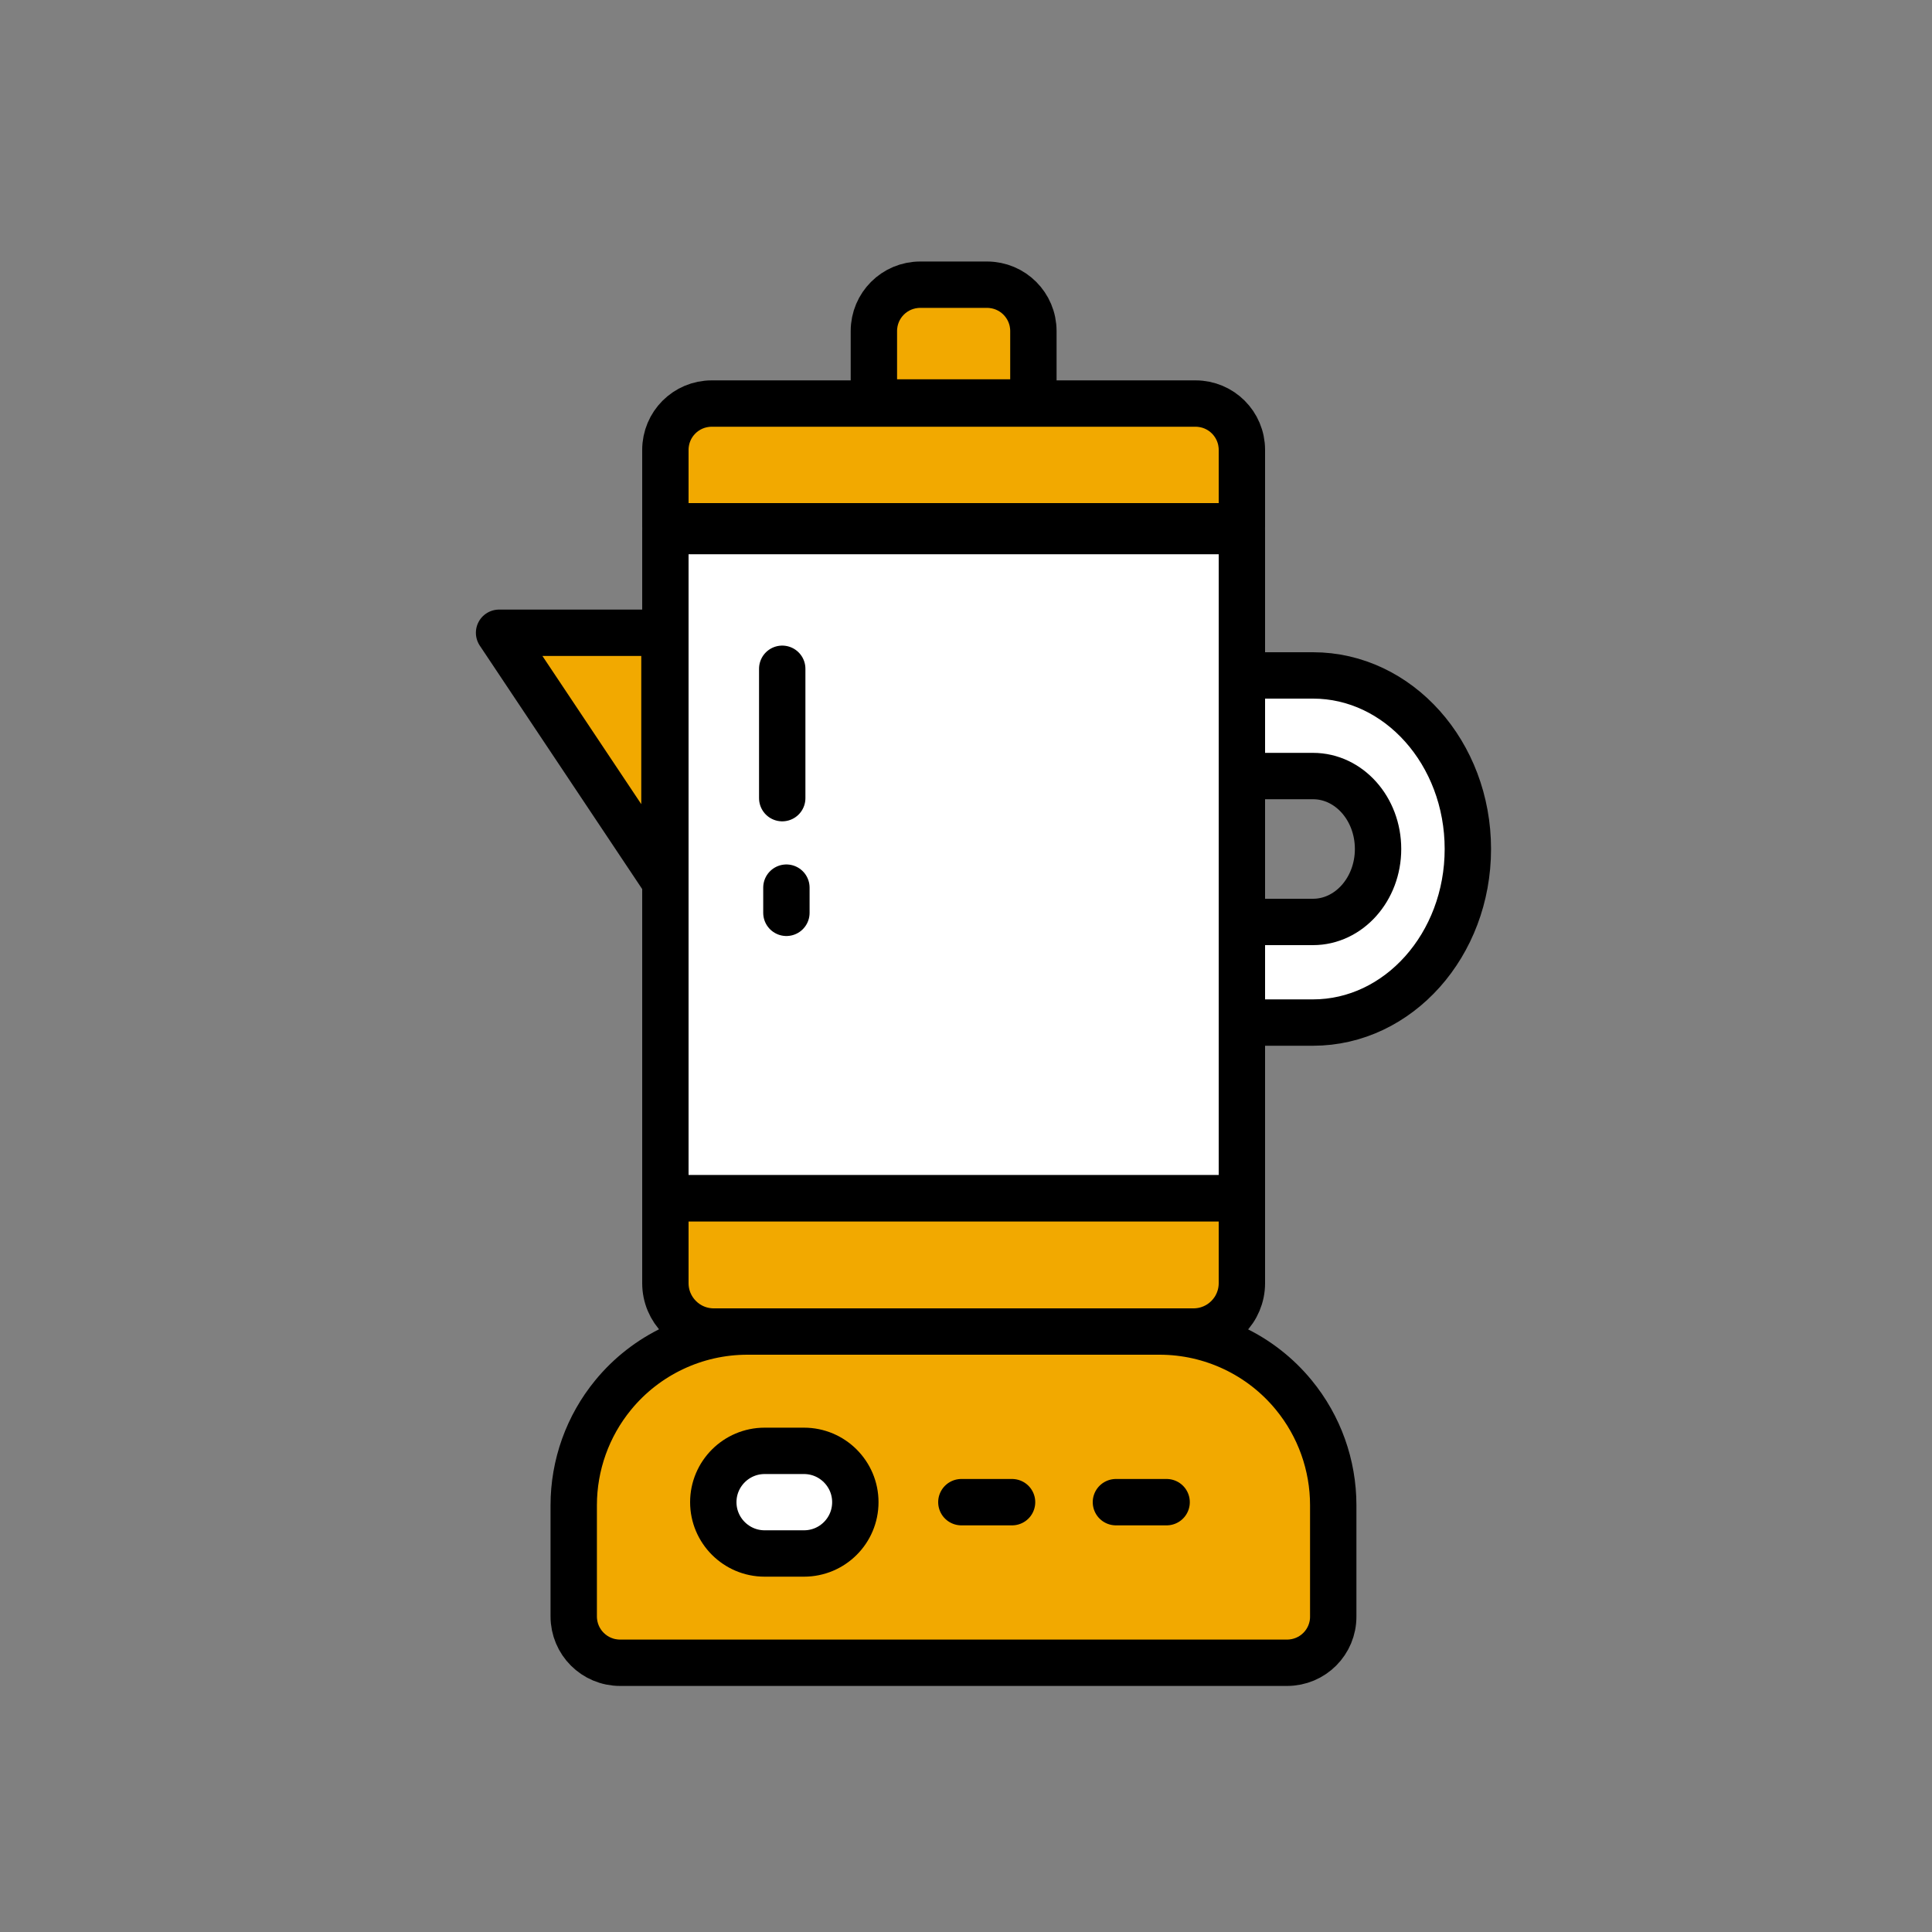 <?xml version="1.0" encoding="utf-8"?>
<svg xml:space="preserve" viewBox="0 0 100 100" y="0px" x="0px" xmlns:xlink="http://www.w3.org/1999/xlink" xmlns="http://www.w3.org/2000/svg" id="圖層_2" version="1.1" style="height: 100%; width: 100%; background: none; shape-rendering: auto;" width="200px" height="200px"><rect x="0" y="0" width="100" height="100" fill="#808080" stroke="none"/><g class="ldl-scale" style="transform-origin: 50% 50%; transform: rotate(0deg) scale(0.8, 0.8);"><g class="ldl-ani"><g class="ldl-layer"><g class="ldl-ani" style="transform-origin: 50px 50px; transform: matrix(1, 0, 0, 1, 0, 0); animation: 2s linear -1.89s infinite normal forwards running tremble-befe5da9-6f91-46f4-9f60-2f5478c73295;"><path d="M72.45,31.2h-4.37c-1.66,0-3,1.34-3,3v0.51c0,1.66,1.34,3,3,3l4.37,0c2.33,0,4.21,2.11,4.21,4.72s-1.89,4.72-4.21,4.72l-4.37,0 c-1.66,0-3,1.34-3,3v0.51c0,1.66,1.34,3,3,3h4.37c5.53,0,10.02-5.03,10.02-11.23S77.98,31.2,72.45,31.2z" stroke-miterlimit="10" stroke-linejoin="round" stroke-linecap="round" stroke-width="3" stroke="#000000" fill="#F2F2F2" style="fill: rgb(255, 255, 255);"></path></g></g><g class="ldl-layer"><g class="ldl-ani" style="transform-origin: 50px 50px; transform: matrix(1, 0, 0, 1, 0, 0); animation: 2s linear -1.9s infinite normal forwards running tremble-befe5da9-6f91-46f4-9f60-2f5478c73295;"><polygon points="30.49,28.44 19.79,28.44 30.49,44.48" stroke-miterlimit="10" stroke-linejoin="round" stroke-linecap="round" stroke-width="3" stroke="#000000" fill="#F7B26A" style="fill: rgb(242, 169, 0);"></polygon></g></g><g class="ldl-layer"><g class="ldl-ani"><g><g class="ldl-layer"><g class="ldl-ani" style="transform-origin: 50px 50px; transform: matrix(1, 0, 0, 1, 0, 0); animation: 2s linear -1.91s infinite normal forwards running tremble-befe5da9-6f91-46f4-9f60-2f5478c73295;"><path d="M64.72,73.65H33.68c-1.73,0-3.13-1.4-3.13-3.13v-5.5h37.3v5.5C67.85,72.25,66.45,73.65,64.72,73.65z" stroke-miterlimit="10" stroke-linejoin="round" stroke-linecap="round" stroke-width="3" stroke="#000000" fill="#F5E169" style="fill: rgb(242, 169, 0);"></path></g></g><g class="ldl-layer"><g class="ldl-ani"><g><g class="ldl-layer"><g class="ldl-ani" style="transform-origin: 50px 50px; transform: matrix(1, 0, 0, 1, 0, 0); animation: 2s linear -1.92s infinite normal forwards running tremble-befe5da9-6f91-46f4-9f60-2f5478c73295;"><path d="M67.85,21.55h-37.3v-4.94c0-1.66,1.34-3,3-3h31.3c1.66,0,3,1.34,3,3V21.55z" stroke-miterlimit="10" stroke-linejoin="round" stroke-linecap="round" stroke-width="3" stroke="#000000" fill="#F5E169" style="fill: rgb(242, 169, 0);"></path></g></g><g class="ldl-layer"><g class="ldl-ani" style="transform-origin: 50px 50px; transform: matrix(1, 0, 0, 1, 0, 0); animation: 2s linear -1.93s infinite normal forwards running tremble-befe5da9-6f91-46f4-9f60-2f5478c73295;"><path d="M54.36,13.54H44.04V8.92c0-1.66,1.34-3,3-3h4.32c1.66,0,3,1.34,3,3V13.54z" stroke-miterlimit="10" stroke-linejoin="round" stroke-linecap="round" stroke-width="3" stroke="#000000" fill="#F7B26A" style="fill: rgb(242, 169, 0);"></path></g></g></g></g></g><g class="ldl-layer"><g class="ldl-ani"><g><g class="ldl-layer"><g class="ldl-ani" style="transform-origin: 50px 50px; transform: matrix(1, 0, 0, 1, 0, 0); animation: 2s linear -1.94s infinite normal forwards running tremble-befe5da9-6f91-46f4-9f60-2f5478c73295;"><rect height="43.16" width="37.3" stroke-miterlimit="10" stroke-linejoin="round" stroke-linecap="round" stroke-width="3" stroke="#000000" fill="#A0C8D7" y="21.86" x="30.55" style="fill: rgb(255, 255, 255);"></rect></g></g><g class="ldl-layer"><g class="ldl-ani" style="transform-origin: 50px 50px; transform: matrix(1, 0, 0, 1, 0, 0); animation: 2s linear -1.95s infinite normal forwards running tremble-befe5da9-6f91-46f4-9f60-2f5478c73295;"><line y2="46.56" x2="38.38" y1="44.93" x1="38.38" stroke-miterlimit="10" stroke-linejoin="round" stroke-linecap="round" stroke-width="3" stroke="#000000" fill="none" style=""></line></g></g><g class="ldl-layer"><g class="ldl-ani" style="transform-origin: 50px 50px; transform: matrix(1, 0, 0, 1, 0, 0); animation: 2s linear -1.96s infinite normal forwards running tremble-befe5da9-6f91-46f4-9f60-2f5478c73295;"><line y2="39.14" x2="38.11" y1="30.77" x1="38.11" stroke-miterlimit="10" stroke-linejoin="round" stroke-linecap="round" stroke-width="3" stroke="#000000" fill="none" style=""></line></g></g></g></g></g></g></g></g><g class="ldl-layer"><g class="ldl-ani"><g><g class="ldl-layer"><g class="ldl-ani" style="transform-origin: 50px 50px; transform: matrix(1, 0, 0, 1, 0, 0); animation: 2s linear -1.97s infinite normal forwards running tremble-befe5da9-6f91-46f4-9f60-2f5478c73295;"><path d="M70.77,95.08H27.62c-1.66,0-3-1.34-3-3v-7.19c0-2.6,0.9-5.12,2.55-7.13l0,0c2.13-2.6,5.32-4.11,8.68-4.11h26.68 c3.36,0,6.55,1.51,8.68,4.11l0,0c1.65,2.01,2.55,4.53,2.55,7.13v7.19C73.77,93.74,72.43,95.08,70.77,95.08z" stroke-miterlimit="10" stroke-linejoin="round" stroke-linecap="round" stroke-width="3" stroke="#000000" fill="#F7B26A" style="fill: rgb(242, 169, 0);"></path></g></g><g class="ldl-layer"><g class="ldl-ani" style="transform-origin: 50px 50px; transform: matrix(1, 0, 0, 1, 0, 0); animation: 2s linear -1.98s infinite normal forwards running tremble-befe5da9-6f91-46f4-9f60-2f5478c73295;"><path d="M39.52,88.01h-2.55c-1.83,0-3.32-1.49-3.32-3.32l0,0c0-1.83,1.49-3.32,3.32-3.32h2.55c1.83,0,3.32,1.49,3.32,3.32l0,0 C42.84,86.53,41.35,88.01,39.52,88.01z" stroke-miterlimit="10" stroke-linejoin="round" stroke-linecap="round" stroke-width="3" stroke="#000000" fill="#F2F2F2" style="fill: rgb(255, 255, 255);"></path></g></g><g class="ldl-layer"><g class="ldl-ani" style="transform-origin: 50px 50px; transform: matrix(1, 0, 0, 1, 0, 0); animation: 2s linear -1.99s infinite normal forwards running tremble-befe5da9-6f91-46f4-9f60-2f5478c73295;"><line y2="84.69" x2="52.98" y1="84.69" x1="49.7" stroke-miterlimit="10" stroke-linejoin="round" stroke-linecap="round" stroke-width="3" stroke="#000000" fill="none" style=""></line></g></g><g class="ldl-layer"><g class="ldl-ani" style="transform-origin: 50px 50px; transform: matrix(1, 0, 0, 1, 0, 0); animation: 2s linear -2s infinite normal forwards running tremble-befe5da9-6f91-46f4-9f60-2f5478c73295;"><line y2="84.69" x2="62.98" y1="84.69" x1="59.7" stroke-miterlimit="10" stroke-linejoin="round" stroke-linecap="round" stroke-width="3" stroke="#000000" fill="none" style=""></line></g></g></g></g></g></g></g><style id="tremble-befe5da9-6f91-46f4-9f60-2f5478c73295" data-anikit="">@keyframes tremble-befe5da9-6f91-46f4-9f60-2f5478c73295 {
  0% { transform: translate(0px,0px) rotate(0deg) scale(1) }
  3.333% { transform: translate(-0.189px,1.455px) rotate(0deg) scale(1) }
  6.667% { transform: translate(-0.843px,-1.325px) rotate(0deg) scale(1) }
  10% { transform: translate(0.68px,1.004px) rotate(0deg) scale(1) }
  13.333% { transform: translate(-0.506px,0.836px) rotate(0deg) scale(1) }
  16.667% { transform: translate(1.314px,-0.514px) rotate(0deg) scale(1) }
  20% { transform: translate(-1.212px,1.492px) rotate(0deg) scale(1) }
  23.333% { transform: translate(1.091px,-0.213px) rotate(0deg) scale(1) }
  26.667% { transform: translate(-1.499px,0.562px) rotate(0deg) scale(1) }
  30% { transform: translate(1.481px,1.212px) rotate(0deg) scale(1) }
  33.333% { transform: translate(-1.439px,-1.152px) rotate(0deg) scale(1) }
  36.667% { transform: translate(1.359px,1.348px) rotate(0deg) scale(1) }
  40% { transform: translate(-1.428px,0.309px) rotate(0deg) scale(1) }
  43.333% { transform: translate(1.475px,-1.499px) rotate(0deg) scale(1) }
  46.667% { transform: translate(-0.924px,1.442px) rotate(0deg) scale(1) }
  50% { transform: translate(1.066px,-0.753px) rotate(0deg) scale(1) }
  53.333% { transform: translate(-1.19px,-1.075px) rotate(0deg) scale(1) }
  56.667% { transform: translate(0.288px,0.793px) rotate(0deg) scale(1) }
  60% { transform: translate(-0.472px,-1.428px) rotate(0deg) scale(1) }
  63.333% { transform: translate(0.648px,-0.098px) rotate(0deg) scale(1) }
  66.667% { transform: translate(0.41px,-0.263px) rotate(0deg) scale(1) }
  70% { transform: translate(-0.225px,-1.368px) rotate(0deg) scale(1) }
  73.333% { transform: translate(0.036px,0.929px) rotate(0deg) scale(1) }
  76.667% { transform: translate(-1.019px,-1.184px) rotate(0deg) scale(1) }
  80% { transform: translate(0.872px,-0.605px) rotate(0deg) scale(1) }
  83.333% { transform: translate(-0.712px,1.479px) rotate(0deg) scale(1) }
  86.667% { transform: translate(1.407px,-1.496px) rotate(0deg) scale(1) }
  90% { transform: translate(-1.331px,0.47px) rotate(0deg) scale(1) }
  93.333% { transform: translate(1.233px,1.267px) rotate(0deg) scale(1) }
  96.667% { transform: translate(-1.49px,-1.039px) rotate(0deg) scale(1) }
  100% { transform: translate(0,0) rotate(0) scale(1) }
}</style><!-- [ldio] generated by https://loading.io/ --></svg>